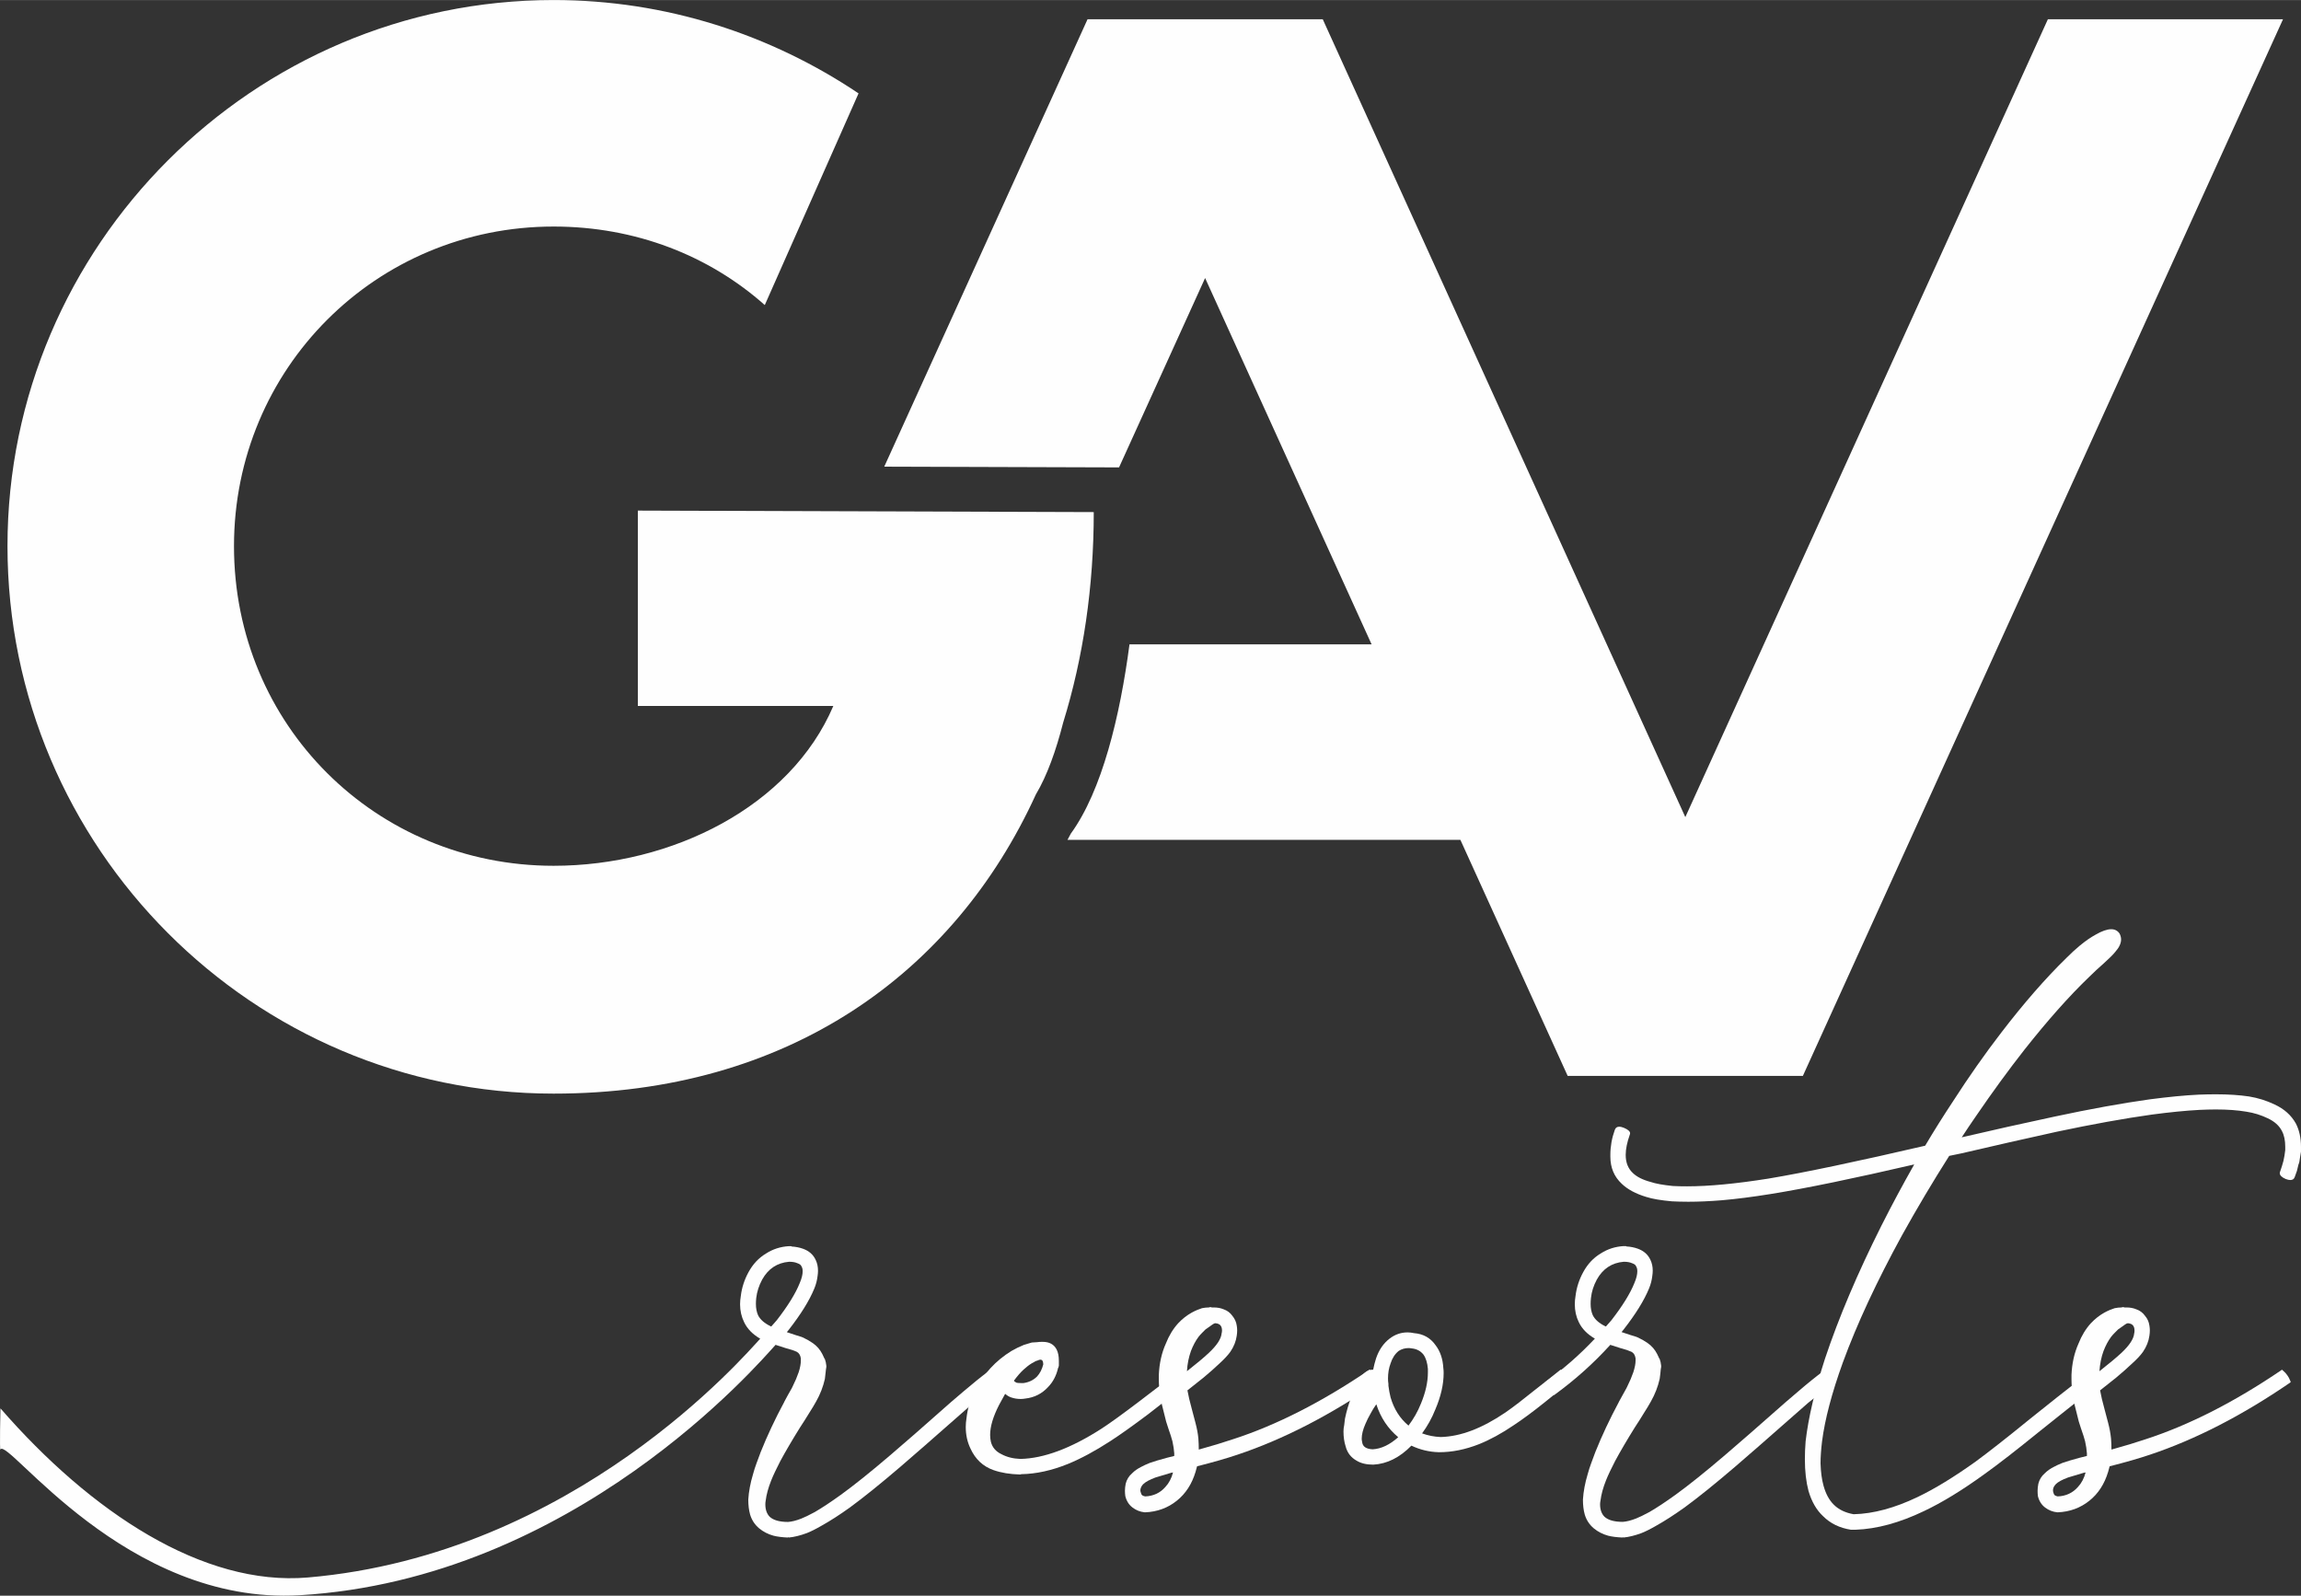 <?xml version="1.0" encoding="UTF-8"?>
<!DOCTYPE svg PUBLIC "-//W3C//DTD SVG 1.1//EN" "http://www.w3.org/Graphics/SVG/1.1/DTD/svg11.dtd">
<!-- Creator: CorelDRAW 2020 (64-Bit Evaluation Version) -->
<svg xmlns="http://www.w3.org/2000/svg" xml:space="preserve" width="6.988in" height="4.846in" version="1.1" style="shape-rendering:geometricPrecision; text-rendering:geometricPrecision; image-rendering:optimizeQuality; fill-rule:evenodd; clip-rule:evenodd"
viewBox="0 0 6943.77 4815.11"
 xmlns:xlink="http://www.w3.org/1999/xlink"
 xmlns:xodm="http://www.corel.com/coreldraw/odm/2003">
 <rect x="0" y="0" width="6943.77" height="4815.11" fill="#333333" stroke="none"/>
 <defs>
  <style type="text/css">
   <![CDATA[
    .fil0 {fill:#FEFEFE}
    .fil1 {fill:#FEFEFE;fill-rule:nonzero}
   ]]>
  </style>
 </defs>
 <g id="Layer_x0020_1">
  <path class="fil0" d="M3126.03 2397.13c33.78,-56.54 60.8,-132.35 82.31,-216.67 60.8,-196.4 92.32,-410.32 92.32,-635.25l-1375.83 -4.5 0 589.46 589.96 0c-129.6,303.74 -486.88,482.38 -844.16,482.38 -535.92,0 -964.51,-424.08 -964.51,-964.51 0,-535.92 428.59,-964.51 964.51,-964.51 247.45,0 469.37,87.82 637.25,236.93l282.97 -638.75c-263.71,-177.14 -580.46,-281.72 -920.22,-281.72 -906.71,0 -1648.04,741.33 -1648.04,1647.79 0,910.96 741.33,1652.29 1647.79,1652.29 706.55,0.25 1208.45,-361.53 1455.64,-902.96z"/>
  <path class="fil0" d="M3408.5 1944.27l730.57 0 -502.39 -1105.36 -259.71 571.45 -708.55 -2.25 613.48 -1350.06 709.81 0 1094.11 2407.63 1094.11 -2407.63 709.55 0 -1448.89 3188.5 -709.81 0 -323.75 -712.31 -1185.68 0 10.26 -19.02c94.08,-129.35 148.37,-354.53 176.89,-570.95z"/>
  <g>
   <path class="fil1" d="M2984.92 4136.49l1 0c3,0 8.51,5.5 16.51,16.51 7.26,9.51 11.01,16.26 11.01,19.77 0,0.75 -0.5,1.5 -1,2.25 -22.01,16.26 -47.04,35.78 -75.06,58.55l-145.61 127.85 -73.81 64.05c-61.05,52.29 -112.09,93.32 -153.37,123.6 -30.77,22.02 -58.8,40.03 -83.82,54.04 -19.01,11.01 -34.53,18.76 -46.28,23.27 -19.77,7.25 -37.78,11.76 -54.04,13.26l-2.25 -1 -1 1c-17.01,-0.75 -31.27,-2.5 -43.03,-5.5 -16.26,-4.51 -30.52,-11.76 -43.04,-22.02 -13.26,-11.01 -22.52,-25.02 -27.52,-41.78 -3.75,-13.26 -5.5,-28.27 -5.5,-45.28 1.5,-24.27 6.25,-49.79 14.26,-76.31 3,-11.01 6.51,-22.52 11.01,-34.28l12.26 -33.03c19.77,-49.29 43.28,-99.33 70.56,-150.12l1 -2.25c6.5,-12.51 14.01,-25.77 22.01,-39.78l2.25 -4.51c8.01,-16.01 14.26,-30.77 18.76,-44.03 4.51,-14.01 6.51,-25.77 6.51,-35.28l0 -6.51c-1.5,-9.51 -5.5,-16.26 -12.26,-19.76 -8,-3.76 -19.01,-7.51 -33.02,-11.01l-31.02 -10c-50.79,56.04 -607.47,706.8 -1436.37,755.59 -525.91,30.77 -881.44,-478.37 -902.71,-439.84 -3,5.25 0,-124.1 0,-124.1 272.96,313.74 611.23,537.42 927.47,510.39 806.13,-69.05 1319.79,-672.02 1365.32,-720.56 -22.77,-13.26 -39.03,-29.77 -48.54,-49.79 -8.01,-16.26 -12.26,-34.28 -12.26,-54.04 0,-8 0.75,-16.51 2.25,-25.27 3,-25.02 10.76,-48.79 23.27,-71.81 13.26,-24.27 30.77,-43.03 53.04,-56.3 20.52,-13.26 43.54,-20.52 68.31,-22.01l7.75 0 1 1c12.51,0.75 23.77,3 34.28,6.76 18.26,6.51 31.27,18.02 38.53,34.28 4.5,9.51 6.75,20.26 6.75,32.02 0,5.25 -0.5,10.26 -1.25,15.51 -1.51,13.26 -4.76,26.02 -10.01,38.53 -14.76,36.03 -40.53,77.56 -77.31,124.6l-5.5 6.76 26.27 8.76 17.76 5.5 5.5 2.25c11.01,5.25 20.52,10.76 28.77,16.51 12.51,8.76 22.02,19.77 28.77,33.03l6.76 14.26 1 1 2.25 7.76c0.75,2.25 1,4 1,5.5 0.75,3 1.25,6.26 1.25,10.01l-1.25 7.76c-0.75,8.76 -2,18.26 -3.25,28.77 -5.25,23.52 -14.01,46.29 -26.52,68.3 -5.25,9.51 -12.51,21.77 -22.02,36.53l-12.26 19.77 -14.26 22.01c-24.27,39.03 -44.03,72.81 -59.55,101.58 -11.76,22.77 -21.02,42.28 -27.52,58.55 -8.76,22.01 -14.26,42.28 -16.52,60.8 -0.75,3.75 -1,7.25 -1,11.01 0,16.01 4.5,28.77 13.26,37.53 11.01,10.25 29.52,15.51 55.29,15.51 11.01,-0.75 24.27,-4 39.78,-10.01 9.51,-3.75 23.27,-10.26 40.78,-19.77 22.77,-13.26 48.79,-30.52 78.31,-51.79 39.78,-28.77 89.82,-68.8 150.12,-120.34l74.06 -64.05 109.09 -96.07 37.53 -32.02c27.76,-23.77 53.54,-44.54 77.06,-62.05l0 0zm-659.77 -134.61l2.25 1 16.51 -18.77c33.77,-43.53 57.04,-81.06 69.55,-112.59 6.01,-14.01 8.76,-25.77 8.76,-35.28 0,-5.75 -1,-10.76 -3.25,-14.26 -1.5,-4.51 -5.5,-7.76 -12.26,-10.01 -6.5,-3 -15.01,-4.51 -25.27,-4.51 -36.03,3 -63.3,21.02 -81.56,54.04 -9.51,17.76 -15.51,36.03 -17.76,55.29 -0.75,6.76 -1,12.51 -1,17.76 0,13.26 2.25,24.52 6.5,34.28 6.51,13.01 19.02,24.02 37.53,33.03z"/>
  </g>
  <g>
   <path class="fil1" d="M3549.86 4146.25l1 0c2.25,0 7.26,5.5 15.51,16.51 7.26,10.26 11.01,17.26 11.01,21.02 0,0.75 -0.25,1 -1,1l-56.3 39.78 -55.29 43.03c-47.04,35.28 -85.32,62.55 -114.84,81.57 -45.53,29.52 -87.82,52.29 -126.85,68.3 -49.29,20.02 -96.32,30.27 -141.11,31.02l-3.25 1c-30.77,-0.75 -57.8,-5.26 -80.56,-13.26 -31.53,-11.01 -54.8,-32.78 -69.55,-65.05 -9.51,-19.76 -14.26,-41.53 -14.26,-65.05 0,-8.76 0.75,-17.51 2.25,-26.52 3,-28.02 11.01,-55.29 24.27,-81.56 26.52,-51.54 63.54,-92.07 111.34,-121.35 11.01,-6.51 23.77,-12.76 38.53,-18.76 9.51,-3 17.26,-5.01 23.02,-6.76l15.51 -1c5.25,-0.75 10.01,-1 14.26,-1l3.25 -0c19.77,0 33.78,7.51 41.78,23.02 4.51,8.76 6.76,20.27 6.76,34.28l0 14.26 -1.25 5.5 -1 1.25c-5.25,23.52 -15.51,43.04 -30.77,58.55 -18.26,19.76 -41.28,31.27 -68.55,34.28 -4.25,0.75 -8.76,1.25 -13.26,1.25 -10.26,0 -19.77,-1.5 -28.52,-4.5 -6.76,-2.25 -12.76,-5.75 -18.77,-11.01l-18.76 34.28c-17.51,34.53 -26.52,64.3 -26.52,89.57 0,7.25 0.75,14.26 2.25,20.77 4.25,17.01 15.01,29.52 32.02,37.53 16.26,8.76 35.28,13.51 57.29,14.26 70.56,-1.5 152.37,-32.02 244.94,-91.57 28.02,-18.27 65.05,-45.29 111.59,-80.56l56.3 -43.04c21.51,-15.52 40.53,-29.27 57.54,-41.03l0 0zm-436.84 -32.03c-7.51,4.51 -15.51,10.76 -24.27,18.77 -9.51,8.76 -19.01,19.76 -28.77,33.02l0 1 2.25 2.25c1.5,0.75 3.25,1.75 5.5,3.25 3.75,0.75 8.01,1 13.26,1l7.75 0c16.01,-2.25 29.78,-8.76 40.78,-19.76 8.76,-9.51 15.01,-21.77 18.76,-36.53 0,-4.51 -0.75,-8.01 -2.25,-11.01 -1.51,-2.25 -3.75,-3.25 -6.51,-3.25 -2.25,0 -4.76,0.75 -7.76,2.25l-6.75 2.25 -5.51 3.25 -6.5 3.5z"/>
  </g>
  <g>
   <path class="fil1" d="M4131.32 4134.24c0,-0.75 0.25,-1 1,-1 0.75,0 2.5,1.51 5.5,4.51 3.75,3 7.26,7 11.01,12.26 3.76,5.25 6.26,10 7.76,14.26 1.51,3 2.25,4.76 2.25,5.5 0,1.5 -0.5,2.25 -1.25,2.25 -144.87,99.33 -285.73,171.64 -422.58,217.42 -32.28,11.01 -73.31,22.77 -122.59,35.28l-4.5 16.52c-11.01,36.77 -29.78,65.8 -56.3,87.06 -27.27,22.02 -59.3,33.78 -96.07,35.28l-1.01 -0c-14.01,-1.5 -26.02,-6.26 -36.53,-14.26 -11.01,-8.25 -18.27,-19.51 -22.02,-34.28 -0.75,-5.25 -1.25,-10.76 -1.25,-16.51 0,-6.51 0.75,-13.51 2.25,-21.02 3,-12.51 9.51,-23.27 19.76,-32.02 7.25,-7.51 16.26,-13.51 26.52,-18.77 6.51,-3.75 15.51,-7.75 26.52,-12.26 12.51,-4.51 29.78,-9.51 51.79,-15.51l22.01 -5.5 0 -7.76c-0.75,-11.01 -2.5,-23.27 -5.5,-36.53 -2.25,-8.76 -6.26,-21.77 -12.26,-38.53l-6.75 -21.02 -5.5 -22.02c-11.01,-39.78 -16.52,-74.56 -16.52,-104.83l0 -14.26c1.51,-34.52 8.51,-65.8 21.02,-93.82 9.51,-24.27 22.02,-44.78 37.53,-61.8 12.51,-13.26 26.02,-23.77 40.78,-32.03 11.01,-6 21.26,-10.25 30.77,-13.26 7.25,-1.5 14.26,-2.25 21.02,-2.25 1.5,-0.75 3,-1 4.5,-1 1.5,0 3,0.5 4.51,1l5.5 0c11.01,0 21.02,1.76 29.78,5.51 11.01,3.75 19.76,10.25 26.52,19.76 7.25,8.76 11.76,18.77 13.26,29.78 0.75,4.5 1.25,9.26 1.25,14.26 0,5.25 -0.5,10.26 -1.25,15.51 -2.25,17.01 -8.76,33.53 -19.77,49.54 -7.51,10.26 -18.51,22.02 -33.03,35.28 -14.01,13.26 -29.77,27.27 -47.54,42.03l-48.54 38.53c3,16.26 7.26,35.03 13.26,56.3l11.01 41.78c4.5,17.01 7.51,32.78 8.76,47.54 0.75,10.26 1.25,21.27 1.25,33.03 39.78,-11.01 73.81,-21.27 102.58,-31.02 132.35,-42.79 268.96,-112.59 411.07,-208.92l0 0zm-614.74 353.03c11.01,-11.76 18.77,-26.52 23.27,-44.03l-5.5 1c-20.52,6.01 -36.53,10.76 -47.54,14.26 -17.51,6.5 -29.78,13.26 -36.53,19.77 -3.75,3.75 -6.26,7.75 -7.76,12.26 -0.75,2.25 -1.25,4.51 -1.25,6.51 0,2.25 0.5,4.5 1.25,6.5 0.75,3.75 2.25,6.76 4.51,8.76 2.25,1.5 5.25,2.5 8.76,3.25 25.27,-1 45.53,-10.75 60.79,-28.27l0 0zm121.35 -475.62l-10.01 10.01c-3.75,3.75 -7.51,7.76 -11.01,12.26 -8.76,11.76 -16.51,26.02 -23.02,43.04 -6.51,18.26 -10.76,38.53 -12.01,60.8 28.02,-22.01 50.04,-40.28 66.05,-55.29 24.27,-22.77 37.03,-42.28 38.53,-58.54 0.75,-3 1.25,-5.75 1.25,-8.76 0,-6.5 -1.5,-11.76 -4.5,-15.51 -3,-3.75 -8.01,-6.01 -15.51,-6.75 -2.25,0 -4.76,1.25 -7.76,3.25l-3.25 2.25 -4.5 3.25c-4.24,3 -9,6.51 -14.26,10.01z"/>
  </g>
  <g>
   <path class="fil1" d="M4568.16 4300.61c-36.78,25.02 -71.81,44.03 -104.83,57.29 -41.28,16.26 -81.31,24.27 -120.34,24.27l-1 0c-28.77,-0.75 -56.3,-7.26 -82.82,-19.77 -35.28,36.03 -73.56,55.04 -114.84,57.29l-1 0c-19.76,0 -36.53,-4 -49.54,-12.01 -17.01,-9.51 -28.02,-23.77 -33.03,-43.03 -4.5,-14.01 -6.5,-29.02 -6.5,-45.29 0,-6 0.75,-12.51 2.25,-19.76l2.25 -18.76c4.51,-22.02 10.76,-43.29 18.77,-64.05 6.01,-16.01 12.76,-32.02 21.02,-47.29 8,-16.26 17.51,-27.27 28.77,-33.03 4.5,-2.25 8.76,-3.25 13.26,-3.25l3.25 0c2.25,-11.76 5.25,-23.27 8.76,-34.28 8.76,-25.77 22.52,-45.53 40.78,-59.54 16.26,-12.51 34.28,-18.77 54.04,-18.77 6.76,0 13.26,0.75 19.77,2.25 28.02,2.25 49.54,14.26 65.05,36.53 14.01,18.27 21.77,41.28 23.27,68.3 0.75,5.26 1,10.26 1,15.51 0,34.53 -8.5,71.31 -25.27,110.34 -10.25,25.77 -23.52,49.54 -39.78,71.8 17.76,6.51 36.53,10.26 56.3,11.01 59.55,-1.5 124.6,-26.02 195.15,-74.06 24.27,-16.76 54.04,-39.78 89.32,-68.3l45.04 -35.28 32.02 -25.52c2.25,0 7.76,5.5 16.52,16.51 8,11.01 12.26,17.51 12.26,19.77l0 1 -31.02 24.27 -45.28 36.53c-35.78,28.77 -67.06,51.79 -93.58,69.31l0 0zm-449.1 66.3c5.25,3.75 12.76,6.01 23.27,6.5 25.77,-1.5 51.29,-13.51 77.06,-36.53 -30.77,-25.77 -53.04,-58.8 -66.05,-99.33 -6.75,9.51 -12.26,18.27 -16.51,26.52 -6.76,11.76 -12.26,22.77 -16.52,33.03 -7.51,17.01 -11.01,31.77 -11.01,44.03 0,3 0.25,6.01 1,8.76 0.75,7.75 3.76,13.51 8.76,17.01l0 0zm77.31 -252.7c-5.26,14.01 -7.76,29.02 -7.76,45.29 0,5.25 0.25,10.76 1.25,16.51l0 5.5c1.5,12.51 3.75,24.27 6.51,35.28 10.26,35.28 28.27,63.55 54.04,85.07 15.51,-20.52 28.02,-42.53 37.53,-66.3 14.01,-33.77 21.02,-65.05 21.02,-93.82l0 -11.01c-1.5,-18.27 -6.01,-32.78 -13.26,-43.04 -8.76,-11.01 -20.52,-17.26 -35.28,-18.76 -3.75,-0.75 -7,-1 -10,-1 -11.01,0 -21.02,3 -29.78,8.76 -11.01,9 -19.26,21.52 -24.27,37.53z"/>
  </g>
  <g>
   <path class="fil1" d="M5503.64 4136.49l1 0c3,0 8.51,5.5 16.52,16.51 7.25,9.51 11.01,16.26 11.01,19.77 0,0.75 -0.25,1.5 -1,2.25 -22.01,16.26 -47.04,35.78 -75.06,58.55l-145.61 127.85 -73.81 64.05c-61.05,52.29 -112.09,93.32 -153.37,123.6 -31.02,22.02 -58.8,40.03 -83.81,54.04 -19.02,11.01 -34.53,18.76 -46.29,23.27 -19.77,7.25 -37.78,11.76 -54.04,13.26l-2.25 -1 -1 1c-17.02,-0.75 -31.28,-2.5 -43.04,-5.5 -16.26,-4.51 -30.52,-11.76 -43.03,-22.02 -13.26,-11.01 -22.52,-25.02 -27.52,-41.78 -3.75,-13.26 -5.5,-28.27 -5.5,-45.28 1.5,-24.27 6.26,-49.79 14.26,-76.31 3,-11.01 6.51,-22.52 11.01,-34.28l12.26 -33.03c19.77,-49.29 43.29,-99.33 70.56,-150.12l1 -2.25c6.75,-12.51 14.01,-25.77 22.01,-39.78l2.25 -4.51c8.01,-16.01 14.26,-30.77 18.76,-44.03 4.51,-14.01 6.76,-25.77 6.76,-35.28l0 -6.51c-1.5,-9.51 -5.5,-16.26 -12.26,-19.76 -8.25,-3.76 -19.27,-7.51 -33.02,-11.01l-31.02 -10c-50.79,56.04 -107.08,106.33 -168.88,151.12l-1.26 -0c-2.25,0 -7.26,-5.5 -15.51,-16.52 -7.26,-11.01 -11.01,-18.01 -11.01,-21.02l0 -1c54.54,-39.03 104.58,-82.82 150.12,-131.35 -22.77,-13.26 -39.03,-29.77 -48.54,-49.79 -8,-16.26 -12.01,-34.28 -12.01,-54.04 0,-8.01 0.75,-16.52 2.25,-25.27 3,-25.02 10.76,-48.79 23.27,-71.81 13.26,-24.27 30.77,-43.03 53.04,-56.29 20.52,-13.26 43.53,-20.52 68.3,-22.02l7.75 -0 1 1c12.51,0.75 24.02,3 34.28,6.75 18.26,6.51 31.27,18.02 38.53,34.28 4.5,9.51 6.75,20.27 6.75,32.02 0,5.26 -0.5,10.26 -1.25,15.51 -1.5,13.26 -4.76,26.02 -10.01,38.53 -14.76,36.03 -40.53,77.56 -77.31,124.6l-5.5 6.76 26.52 8.76 17.76 5.5 5.5 2.25c11.01,5.25 20.52,10.76 28.77,16.52 12.51,8.76 22.02,19.76 28.77,33.02l6.75 14.26 1 1 2.25 7.76c0.75,2.25 1,4 1,5.5 0.75,3 1.25,6.26 1.25,10.01l-1.25 7.76c-0.75,8.76 -1.75,18.27 -3.25,28.77 -5.25,23.52 -14.01,46.29 -26.52,68.3 -5.25,9.51 -12.51,21.77 -22.02,36.53l-12.26 19.77 -14.26 22.02c-24.27,39.03 -44.03,72.81 -59.55,101.58 -11.76,22.77 -21.02,42.28 -27.52,58.54 -8.76,22.02 -14.26,42.28 -16.51,60.8 -0.75,3.75 -1.25,7.26 -1.25,11.01 0,16.01 4.5,28.77 13.26,37.53 11.01,10.26 29.52,15.51 55.29,15.51 11.01,-0.75 24.27,-4 39.78,-10.01 9.51,-3.75 23.27,-10.26 40.78,-19.77 22.77,-13.26 48.79,-30.52 78.31,-51.79 39.78,-28.77 89.82,-68.8 150.12,-120.34l74.06 -64.05 109.34 -96.07 37.53 -32.03c27.26,-23.52 53.04,-44.29 76.55,-61.8l0 0zm-659.76 -134.61l2.25 1 16.51 -18.77c33.77,-43.53 57.04,-81.06 69.55,-112.59 6.01,-14.01 8.76,-25.77 8.76,-35.28 0,-5.75 -1,-10.76 -3.25,-14.26 -1.5,-4.51 -5.5,-7.76 -12.26,-10.01 -6.5,-3 -15.01,-4.51 -25.27,-4.51 -36.03,3 -63.3,21.02 -81.57,54.04 -9.51,17.76 -15.51,36.03 -17.51,55.29 -0.75,6.76 -1,12.51 -1,17.76 0,13.26 2.25,24.52 6.5,34.28 6.51,13.01 19.02,24.02 37.28,33.03z"/>
  </g>
  <path class="fil1" d="M6313.52 4135.23l1 0c3.75,0 9.51,5.26 17.76,15.51 6.5,9.51 10,16.26 10,19.77 0,0.75 -0.25,1.5 -1,2.25 -39.03,29.27 -73.56,56.29 -103.83,80.56l-81.56 65.05c-70.56,57.29 -126.6,100.83 -167.63,130.1 -67.05,48.54 -127.6,85.57 -182.14,111.34 -73.56,35.28 -142.36,54.04 -206.41,56.3l-14.26 0c-33.77,-5.26 -61.8,-18.77 -83.81,-40.78 -19.77,-18.27 -34.53,-43.78 -44.03,-76.06 -7.25,-27.27 -11.01,-59.3 -11.01,-96.07 0,-17.01 0.75,-35.03 2.25,-54.04 8.26,-70.56 27.52,-153.62 58.55,-249.44 41.28,-123.6 97.83,-256.95 169.88,-400.56 32.28,-64.05 65.55,-125.85 99.33,-185.4 -180.14,41.78 -324.75,71.8 -433.59,89.32 -54.29,8.76 -103.33,15.01 -146.61,18.76 -36.78,3 -70.56,4.51 -101.58,4.51 -17.51,0 -34.28,-0.5 -49.54,-1.25 -33.03,-3 -58.8,-7.25 -77.31,-13.26 -31.77,-9.51 -56.29,-22.77 -74.06,-39.78 -22.77,-21.27 -34.28,-48.54 -34.28,-81.56l0 -5.51c0,-25.77 4.5,-50.79 13.26,-75.05 2.25,-6.76 6.51,-10.01 13.26,-10.01 4.51,0 9.26,1.25 14.26,3.25 12.51,5.25 18.76,10.76 18.76,16.51 0,1.5 -0.5,3 -1,4.51 -8,22.77 -12.26,43.03 -12.26,60.8 0,22.77 7,40.78 21.02,54.04 11.76,11.76 29.77,21.02 54.04,27.52 15.51,5.25 37.78,9.26 67.3,12.26 13.26,0.75 27.52,1 43.04,1 65.55,0 147.12,-7.76 244.94,-23.27 109.59,-18.27 267.46,-51.54 473.37,-99.33 26.52,-44.79 54.54,-89.32 83.81,-133.6 47.79,-74.31 96.33,-143.36 145.62,-207.41 68.3,-89.07 133.85,-164.13 196.4,-225.18 14.76,-14.76 28.27,-27.27 40.78,-37.53 17.01,-14.01 32.78,-25.02 47.54,-33.03 19.01,-11.01 35.03,-16.51 47.29,-16.51 11.01,0 19.52,4.5 25.27,13.26 3,6.01 4.51,11.76 4.51,17.51 0,11.76 -5.75,24.27 -17.51,37.53 -6.51,8.26 -18.02,19.52 -34.28,34.28l-22.02 19.77c-8.76,8.76 -17.01,16.51 -24.27,23.27 -59.55,57.29 -123.85,129.85 -193.15,217.42 -48.54,61.8 -97.33,128.85 -146.62,200.91 -14.76,21.27 -29.02,42.53 -43.03,64.05l140.11 -32.02 141.11 -30.77c106.58,-22.77 201.91,-40.03 285.73,-51.79 55.79,-7.26 105.58,-12.26 148.86,-14.26 18.27,-0.75 35.78,-1 51.79,-1 37.53,0 70.56,2.25 99.33,6.5 27.27,4.51 53.04,12.51 77.31,24.27 28.77,13.26 50.04,32.28 64.05,57.29 10.25,19.76 15.51,43.28 15.51,70.56l0 14.26 -3.25 19.77c-0.75,8.26 -2.25,14.76 -4.5,19.77l-4.51 18.76 -6.75 18.76c-2.25,6.01 -6.51,8.76 -13.26,8.76 -3.75,0 -8.5,-1 -14.26,-3.25 -11.76,-5.25 -17.51,-11.01 -17.51,-17.51 0,-1.51 0.25,-3 1,-4.51l5.5 -16.51 4.5 -15.51 3.25 -16.52 2.25 -16.51 0 -10.01c0,-19.01 -3.25,-35.03 -10,-47.54 -8.01,-16.01 -22.52,-29.02 -43.04,-38.53 -19.77,-9.51 -41.28,-16.26 -64.05,-19.77 -26.52,-4.5 -57.3,-6.75 -92.57,-6.75 -15.51,0 -31.53,0.5 -48.54,1.25 -42.03,2.25 -90.07,7.01 -144.62,14.26 -83.81,11.76 -179.39,29.02 -286.97,51.79l-143.36 32.02 -143.36 33.03 -37.53 7.76c-50.04,78.81 -97.33,158.37 -142.36,239.44 -76.56,139.86 -136.11,267.71 -178.64,384.05 -33.03,91.32 -54.04,170.64 -62.8,238.44 -3,25.02 -4.5,47.04 -4.5,66.05 0.75,25.77 3.75,48.29 9.01,67.3 6.76,24.27 16.76,43.28 31.02,57.29 14.76,14.76 34.53,24.27 59.55,28.77l1.25 -0.01c58.8,-1.5 122.85,-18.76 191.9,-51.79 52.29,-25.02 110.59,-60.8 175.39,-107.08 39.03,-28.77 93.82,-71.56 164.38,-129.1l81.56 -65.05c30.52,-24.52 65.8,-51.54 105.58,-81.07z"/>
  <g>
   <path class="fil1" d="M6884.97 4134.24c0,-0.75 0.25,-1 1,-1 0.75,0 2.5,1.51 5.5,4.51 3.75,3 7.25,7 11.01,12.26 3.76,5.25 6.26,10 7.76,14.26 1.5,3 2.25,4.76 2.25,5.5 0,1.5 -0.5,2.25 -1.25,2.25 -144.86,99.33 -285.72,171.64 -422.58,217.42 -32.28,11.01 -73.31,22.77 -122.34,35.28l-4.51 16.52c-11.01,36.77 -29.77,65.8 -56.3,87.06 -27.27,22.02 -59.3,33.78 -96.07,35.28l-1 -0c-14.01,-1.5 -26.02,-6.26 -36.53,-14.26 -11.01,-8.25 -18.26,-19.51 -22.01,-34.28 -0.75,-5.25 -1,-10.76 -1,-16.51 0,-6.51 0.75,-13.51 2.25,-21.02 3,-12.51 9.51,-23.27 19.76,-32.02 7.51,-7.51 16.26,-13.51 26.52,-18.77 6.5,-3.75 15.51,-7.75 26.52,-12.26 12.51,-4.51 29.77,-9.51 51.79,-15.51l22.01 -5.5 0 -7.76c-0.75,-11.01 -2.5,-23.27 -5.5,-36.53 -2.25,-8.76 -6.25,-21.77 -12.26,-38.53l-6.76 -21.02 -5.5 -22.02c-11.01,-39.78 -16.51,-74.56 -16.51,-104.83l0 -14.26c1.5,-34.52 8.5,-65.8 21.02,-93.82 9.51,-24.27 22.01,-44.78 37.53,-61.8 12.51,-13.26 26.02,-23.77 40.78,-32.03 11.01,-6 21.27,-10.25 30.77,-13.26 7.25,-1.5 14.26,-2.25 21.02,-2.25 1.5,-0.75 3,-1 4.5,-1 1.51,0 3,0.5 4.51,1l5.5 0c11.01,0 21.02,1.76 29.78,5.51 11.01,3.75 19.77,10.25 26.52,19.76 7.51,8.76 11.76,18.77 13.26,29.78 0.75,4.5 1.25,9.26 1.25,14.26 0,5.25 -0.5,10.26 -1.25,15.51 -2.25,17.01 -8.76,33.53 -19.76,49.54 -7.26,10.26 -18.27,22.02 -33.03,35.28 -14.01,13.26 -29.78,27.27 -47.54,42.03l-48.54 38.53c3,16.26 7.25,35.03 13.26,56.3l11.01 41.78c4.51,17.01 7.25,32.78 8.76,47.54 0.75,10.26 1.25,21.27 1.25,33.03 39.78,-11.01 73.81,-21.27 102.58,-31.02 131.86,-42.79 268.71,-112.59 410.57,-208.92l0 0zm-614.48 353.03c11.01,-11.76 18.76,-26.52 23.27,-44.03l-5.51 1c-20.52,6.01 -36.53,10.76 -47.54,14.26 -17.76,6.5 -29.77,13.26 -36.53,19.77 -3.75,3.75 -6.25,7.75 -7.76,12.26 -0.75,2.25 -1,4.51 -1,6.51 0,2.25 0.25,4.5 1,6.5 0.75,3.75 2.25,6.76 4.51,8.76 2.25,1.5 5.25,2.5 8.76,3.25 25.27,-1 45.28,-10.75 60.8,-28.27l0 0zm121.34 -475.62l-10 10.01c-3.75,3.75 -7.51,7.76 -11.01,12.26 -8.76,11.76 -16.51,26.02 -23.02,43.04 -6.75,18.26 -10.76,38.53 -12.26,60.8 28.02,-22.01 50.04,-40.28 66.3,-55.29 24.27,-22.77 37.03,-42.28 38.53,-58.54 0.75,-3 1,-5.75 1,-8.76 0,-6.5 -1.5,-11.76 -4.51,-15.51 -3,-3.75 -8.01,-6.01 -15.26,-6.75 -2.25,0 -4.75,1.25 -7.76,3.25l-3.25 2.25 -4.51 3.25c-4.25,3 -9,6.51 -14.26,10.01z"/>
  </g>
 </g>
</svg>
